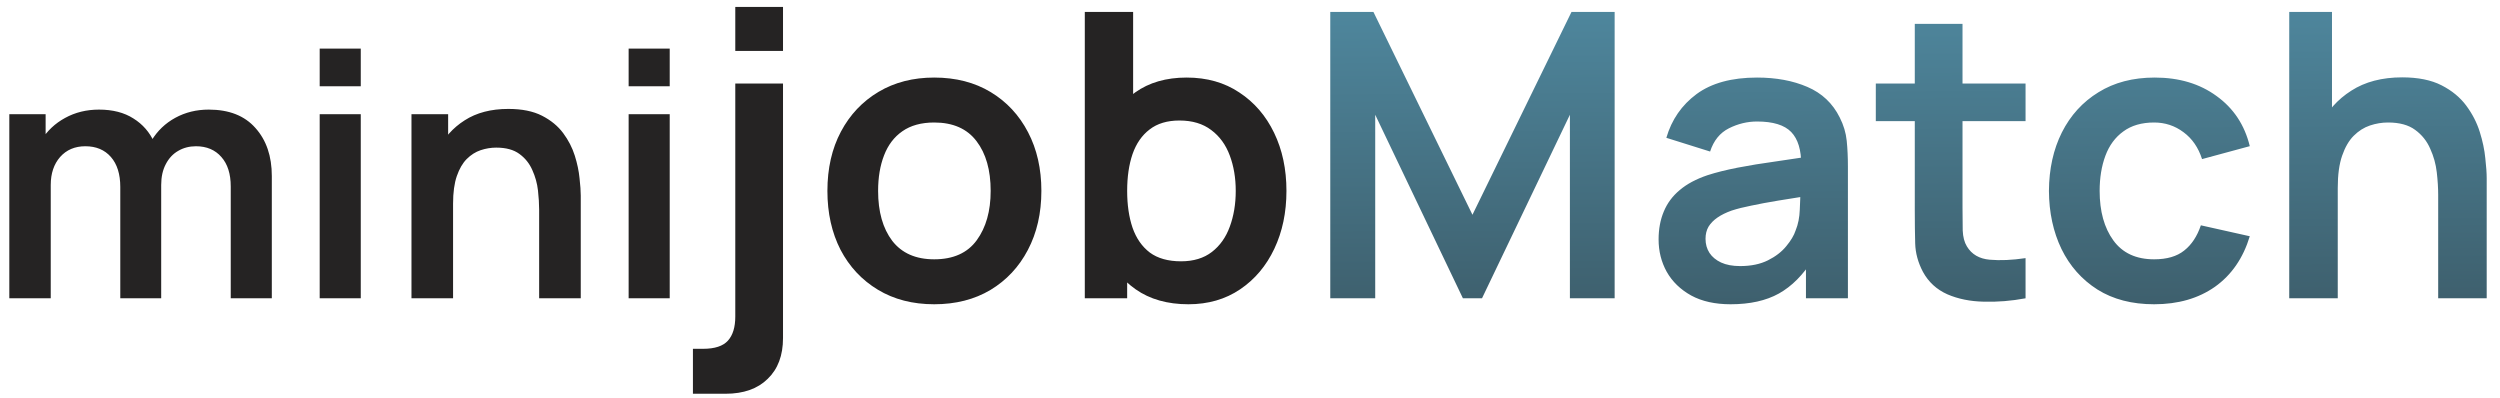<svg width="176" height="28" viewBox="0 0 176 28" fill="none" xmlns="http://www.w3.org/2000/svg">
<g id="minijobMatchLogomjm 1" clip-path="url(#clip0_391_207)">
<path id="Vector" d="M16.244 21V13.128C16.244 12.24 16.024 11.548 15.584 11.052C15.144 10.548 14.548 10.296 13.796 10.296C13.332 10.296 12.916 10.404 12.548 10.62C12.18 10.828 11.888 11.14 11.672 11.556C11.456 11.964 11.348 12.452 11.348 13.02L10.064 12.264C10.056 11.368 10.256 10.58 10.664 9.9C11.08 9.212 11.64 8.676 12.344 8.292C13.048 7.908 13.832 7.716 14.696 7.716C16.128 7.716 17.224 8.148 17.984 9.012C18.752 9.868 19.136 10.996 19.136 12.396V21H16.244ZM0.656 21V8.04H3.212V12.06H3.572V21H0.656ZM8.468 21V13.164C8.468 12.26 8.248 11.556 7.808 11.052C7.368 10.548 6.768 10.296 6.008 10.296C5.272 10.296 4.68 10.548 4.232 11.052C3.792 11.556 3.572 12.212 3.572 13.02L2.276 12.156C2.276 11.316 2.484 10.56 2.9 9.888C3.316 9.216 3.876 8.688 4.58 8.304C5.292 7.912 6.088 7.716 6.968 7.716C7.936 7.716 8.744 7.924 9.392 8.34C10.048 8.748 10.536 9.308 10.856 10.02C11.184 10.724 11.348 11.52 11.348 12.408V21H8.468ZM22.506 6.072V3.42H25.398V6.072H22.506ZM22.506 21V8.04H25.398V21H22.506ZM37.956 21V14.76C37.956 14.352 37.928 13.9 37.873 13.404C37.816 12.908 37.684 12.432 37.477 11.976C37.276 11.512 36.972 11.132 36.565 10.836C36.164 10.54 35.62 10.392 34.932 10.392C34.565 10.392 34.2 10.452 33.84 10.572C33.48 10.692 33.153 10.9 32.856 11.196C32.569 11.484 32.337 11.884 32.16 12.396C31.985 12.9 31.896 13.548 31.896 14.34L30.18 13.608C30.18 12.504 30.392 11.504 30.817 10.608C31.248 9.712 31.881 9 32.712 8.472C33.544 7.936 34.569 7.668 35.785 7.668C36.745 7.668 37.536 7.828 38.16 8.148C38.785 8.468 39.281 8.876 39.648 9.372C40.017 9.868 40.288 10.396 40.465 10.956C40.641 11.516 40.752 12.048 40.8 12.552C40.856 13.048 40.885 13.452 40.885 13.764V21H37.956ZM28.968 21V8.04H31.549V12.06H31.896V21H28.968ZM44.256 6.072V3.42H47.148V6.072H44.256ZM44.256 21V8.04H47.148V21H44.256ZM48.782 27.72V24.556H49.496C50.318 24.556 50.901 24.365 51.246 23.982C51.592 23.599 51.764 23.035 51.764 22.288V5.88H55.124V23.8C55.124 25.023 54.765 25.979 54.047 26.67C53.337 27.37 52.348 27.72 51.078 27.72H48.782ZM51.764 3.584V0.49H55.124V3.584H51.764ZM65.767 21.42C64.255 21.42 62.934 21.079 61.805 20.398C60.676 19.717 59.798 18.779 59.173 17.584C58.557 16.38 58.249 14.999 58.249 13.44C58.249 11.853 58.566 10.463 59.201 9.268C59.836 8.073 60.718 7.14 61.847 6.468C62.976 5.796 64.283 5.46 65.767 5.46C67.288 5.46 68.614 5.801 69.743 6.482C70.872 7.163 71.75 8.106 72.375 9.31C73 10.505 73.313 11.881 73.313 13.44C73.313 15.008 72.996 16.394 72.361 17.598C71.736 18.793 70.858 19.731 69.729 20.412C68.6 21.084 67.279 21.42 65.767 21.42ZM65.767 18.256C67.111 18.256 68.11 17.808 68.763 16.912C69.416 16.016 69.743 14.859 69.743 13.44C69.743 11.975 69.412 10.808 68.749 9.94C68.086 9.063 67.092 8.624 65.767 8.624C64.862 8.624 64.115 8.829 63.527 9.24C62.948 9.641 62.519 10.206 62.239 10.934C61.959 11.653 61.819 12.488 61.819 13.44C61.819 14.905 62.15 16.077 62.813 16.954C63.485 17.822 64.47 18.256 65.767 18.256ZM83.663 21.42C82.189 21.42 80.952 21.07 79.954 20.37C78.955 19.67 78.204 18.718 77.7 17.514C77.195 16.301 76.944 14.943 76.944 13.44C76.944 11.919 77.195 10.556 77.7 9.352C78.204 8.148 78.941 7.201 79.912 6.51C80.891 5.81 82.1 5.46 83.537 5.46C84.966 5.46 86.202 5.81 87.248 6.51C88.302 7.201 89.119 8.148 89.698 9.352C90.276 10.547 90.566 11.909 90.566 13.44C90.566 14.952 90.281 16.31 89.712 17.514C89.142 18.718 88.34 19.67 87.303 20.37C86.267 21.07 85.054 21.42 83.663 21.42ZM76.37 21V0.84H79.772V10.388H79.352V21H76.37ZM83.145 18.396C84.023 18.396 84.746 18.177 85.316 17.738C85.885 17.299 86.305 16.707 86.576 15.96C86.856 15.204 86.996 14.364 86.996 13.44C86.996 12.525 86.856 11.695 86.576 10.948C86.296 10.192 85.862 9.595 85.273 9.156C84.686 8.708 83.939 8.484 83.034 8.484C82.175 8.484 81.475 8.694 80.933 9.114C80.392 9.525 79.991 10.103 79.73 10.85C79.478 11.587 79.352 12.451 79.352 13.44C79.352 14.42 79.478 15.283 79.73 16.03C79.991 16.777 80.397 17.36 80.948 17.78C81.507 18.191 82.24 18.396 83.145 18.396Z" fill="#252323"/>
<path id="Vector_2" d="M93.651 21V0.84H96.689L103.661 15.12L110.633 0.84H113.671V21H110.521V8.078L104.333 21H102.989L96.815 8.078V21H93.651ZM121.833 21.42C120.741 21.42 119.817 21.215 119.061 20.804C118.305 20.384 117.731 19.829 117.339 19.138C116.956 18.447 116.765 17.687 116.765 16.856C116.765 16.128 116.886 15.475 117.129 14.896C117.371 14.308 117.745 13.804 118.249 13.384C118.753 12.955 119.406 12.605 120.209 12.334C120.815 12.138 121.525 11.961 122.337 11.802C123.158 11.643 124.045 11.499 124.997 11.368C125.958 11.228 126.961 11.079 128.007 10.92L126.803 11.606C126.812 10.561 126.579 9.791 126.103 9.296C125.627 8.801 124.824 8.554 123.695 8.554C123.013 8.554 122.355 8.713 121.721 9.03C121.086 9.347 120.643 9.893 120.391 10.668L117.311 9.702C117.684 8.423 118.393 7.397 119.439 6.622C120.493 5.847 121.912 5.46 123.695 5.46C125.039 5.46 126.219 5.679 127.237 6.118C128.263 6.557 129.024 7.275 129.519 8.274C129.789 8.806 129.953 9.352 130.009 9.912C130.065 10.463 130.093 11.065 130.093 11.718V21H127.139V17.724L127.629 18.256C126.947 19.348 126.149 20.151 125.235 20.664C124.329 21.168 123.195 21.42 121.833 21.42ZM122.505 18.732C123.27 18.732 123.923 18.597 124.465 18.326C125.006 18.055 125.435 17.724 125.753 17.332C126.079 16.94 126.299 16.571 126.411 16.226C126.588 15.797 126.686 15.307 126.705 14.756C126.733 14.196 126.747 13.743 126.747 13.398L127.783 13.706C126.765 13.865 125.893 14.005 125.165 14.126C124.437 14.247 123.811 14.364 123.289 14.476C122.766 14.579 122.304 14.695 121.903 14.826C121.511 14.966 121.179 15.129 120.909 15.316C120.638 15.503 120.428 15.717 120.279 15.96C120.139 16.203 120.069 16.487 120.069 16.814C120.069 17.187 120.162 17.519 120.349 17.808C120.535 18.088 120.806 18.312 121.161 18.48C121.525 18.648 121.973 18.732 122.505 18.732ZM142.599 21C141.601 21.187 140.621 21.266 139.659 21.238C138.707 21.219 137.853 21.047 137.097 20.72C136.341 20.384 135.767 19.857 135.375 19.138C135.03 18.485 134.848 17.817 134.829 17.136C134.811 16.455 134.801 15.685 134.801 14.826V1.68H138.161V14.63C138.161 15.237 138.166 15.769 138.175 16.226C138.194 16.683 138.292 17.057 138.469 17.346C138.805 17.906 139.342 18.219 140.079 18.284C140.817 18.349 141.657 18.312 142.599 18.172V21ZM132.057 8.526V5.88H142.599V8.526H132.057ZM151.651 21.42C150.092 21.42 148.762 21.075 147.661 20.384C146.56 19.684 145.715 18.732 145.127 17.528C144.548 16.324 144.254 14.961 144.245 13.44C144.254 11.891 144.558 10.519 145.155 9.324C145.762 8.12 146.62 7.177 147.731 6.496C148.842 5.805 150.162 5.46 151.693 5.46C153.41 5.46 154.862 5.894 156.047 6.762C157.242 7.621 158.021 8.797 158.385 10.29L155.025 11.2C154.764 10.388 154.33 9.758 153.723 9.31C153.116 8.853 152.426 8.624 151.651 8.624C150.774 8.624 150.05 8.834 149.481 9.254C148.912 9.665 148.492 10.234 148.221 10.962C147.95 11.69 147.815 12.516 147.815 13.44C147.815 14.877 148.137 16.039 148.781 16.926C149.425 17.813 150.382 18.256 151.651 18.256C152.547 18.256 153.252 18.051 153.765 17.64C154.288 17.229 154.68 16.637 154.941 15.862L158.385 16.632C157.918 18.172 157.102 19.357 155.935 20.188C154.768 21.009 153.34 21.42 151.651 21.42ZM171.648 21V13.72C171.648 13.244 171.616 12.717 171.55 12.138C171.485 11.559 171.331 11.004 171.088 10.472C170.855 9.931 170.5 9.487 170.024 9.142C169.558 8.797 168.923 8.624 168.12 8.624C167.691 8.624 167.266 8.694 166.846 8.834C166.426 8.974 166.044 9.217 165.698 9.562C165.362 9.898 165.092 10.365 164.886 10.962C164.681 11.55 164.578 12.306 164.578 13.23L162.576 12.376C162.576 11.088 162.824 9.921 163.318 8.876C163.822 7.831 164.56 7 165.53 6.384C166.501 5.759 167.696 5.446 169.114 5.446C170.234 5.446 171.158 5.633 171.886 6.006C172.614 6.379 173.193 6.855 173.622 7.434C174.052 8.013 174.369 8.629 174.574 9.282C174.78 9.935 174.91 10.556 174.966 11.144C175.032 11.723 175.064 12.194 175.064 12.558V21H171.648ZM161.162 21V0.84H164.172V11.452H164.578V21H161.162Z" fill="url(#paint0_linear_391_207)"/>
</g>
<defs>
<linearGradient id="paint0_linear_391_207" x1="134" y1="-38.5" x2="134.5" y2="54" gradientUnits="userSpaceOnUse">
<stop stop-color="#6CCFF6"/>
<stop offset="1" stop-color="#252323"/>
</linearGradient>
<clipPath id="clip0_391_207">
<rect width="176" height="28" fill="white"/>
</clipPath>
</defs>
</svg>
